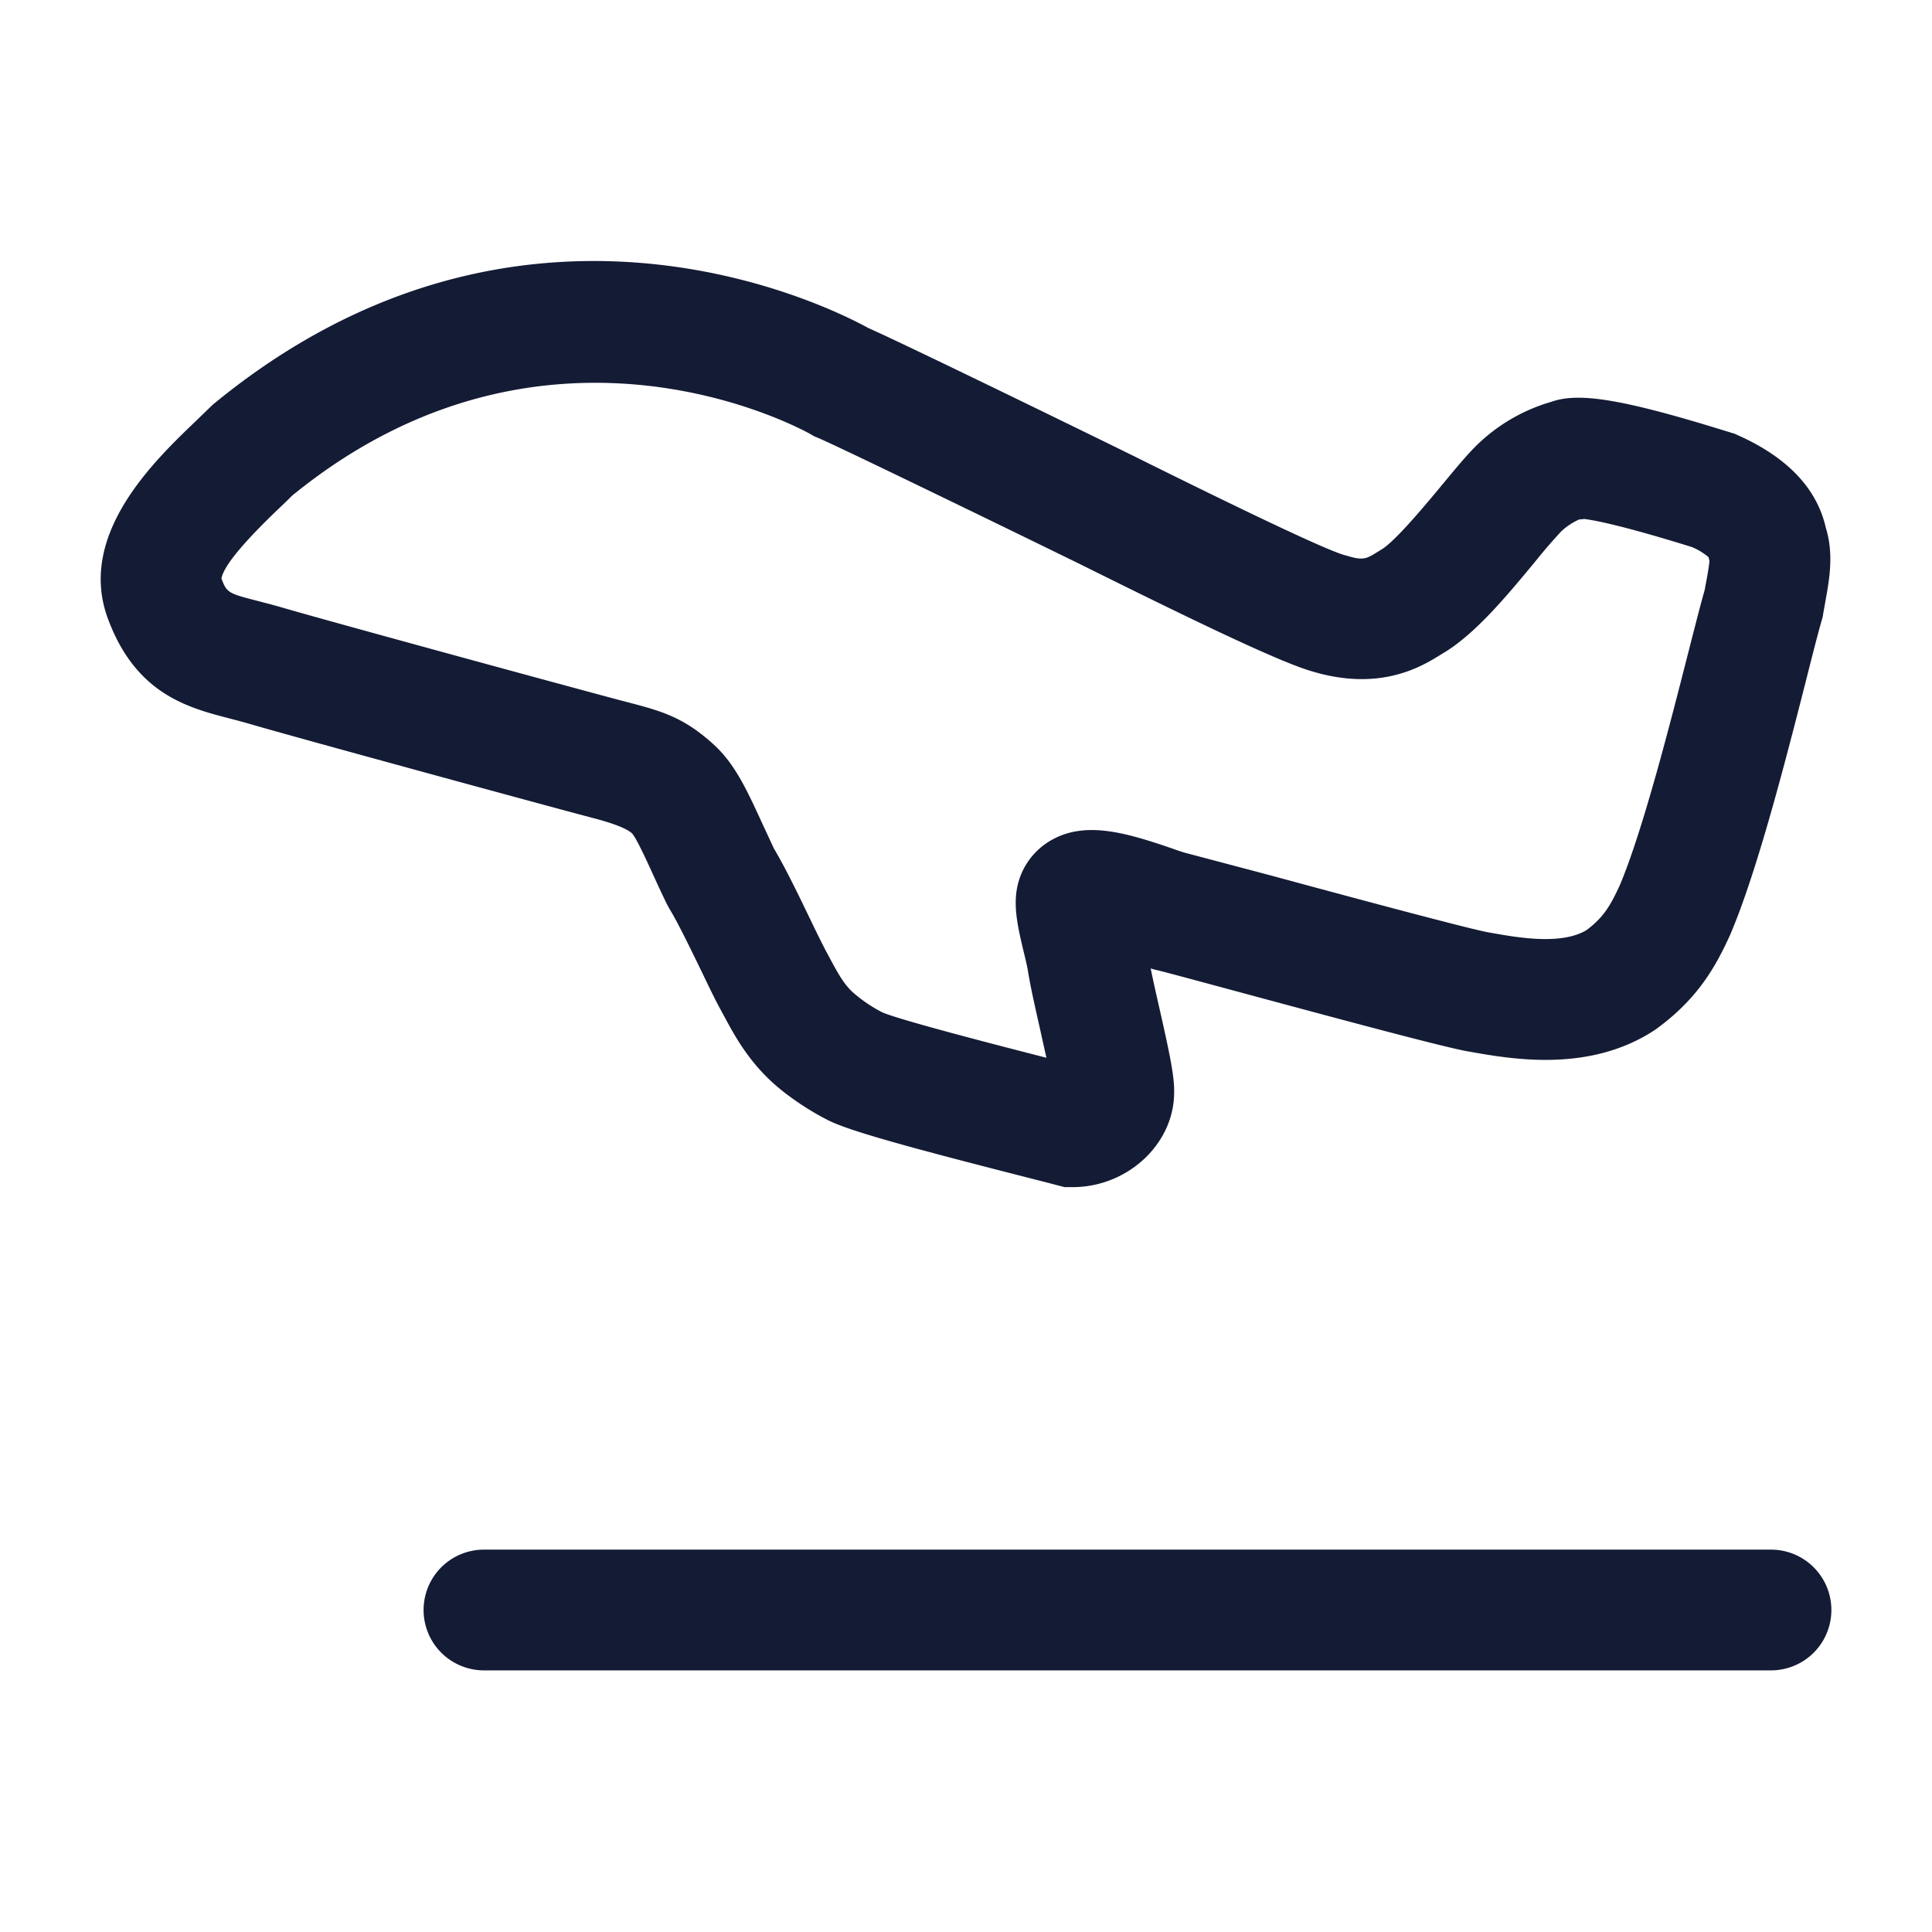 <svg xmlns="http://www.w3.org/2000/svg" width="24" height="24" fill="none"><path fill="#141B34" fill-rule="evenodd" d="M13.225 14.747h.1c.674 0 1.245-.524 1.26-1.15.009-.207-.048-.48-.19-1.106a22 22 0 0 1-.101-.461q.045.015.09.024c.074.017.548.145 1.007.269 1.435.387 2.556.687 2.845.738l.034.006c.514.09 1.472.26 2.279-.267l.033-.023c.524-.384.738-.787.912-1.167l.008-.02c.334-.787.696-2.206.935-3.145.08-.317.15-.591.193-.738l.012-.043.007-.044.025-.14v-.002c.051-.279.109-.593.006-.926-.111-.485-.476-.87-1.088-1.144l-.044-.02-.102-.031c-1.364-.424-1.857-.48-2.183-.363a2.2 2.2 0 0 0-.93.548c-.12.12-.255.283-.411.472l-.01.01-.015.02c-.206.248-.569.683-.736.782l-.063.039c-.123.075-.164.1-.362.04l-.03-.008c-.205-.057-1.02-.438-2.421-1.132l-.181-.09c-.224-.111-2.808-1.375-3.317-1.6-.477-.263-4.31-2.207-8.14.949l-.06.057-.16.155C1.914 5.728.955 6.644 1.34 7.684c.347.939.995 1.107 1.516 1.242l.053.014q.094.024.197.054c.63.184 3.734 1.029 4.212 1.155l.065.017q.37.098.468.186c.052.057.163.297.26.509q.074.163.168.36l.038.07c.105.17.28.534.409.799.094.196.169.35.224.449l.054.1.001.002c.108.2.256.474.517.735.23.232.56.438.77.542.269.135 1.034.343 2.444.703l.136.035q.155.039.26.067zm-3.166-3.34c-.146-.303-.308-.637-.445-.866l-.137-.295-.006-.013c-.2-.435-.345-.75-.614-.992-.373-.337-.645-.41-1.096-.527l-.064-.017c-.475-.125-3.551-.963-4.175-1.145q-.134-.039-.257-.07l-.036-.01h-.001c-.394-.101-.41-.105-.477-.286q.04-.226.71-.866.095-.09.168-.163c3.197-2.608 6.41-.781 6.443-.762l.043.025.046.019c.283.119 2.715 1.304 3.278 1.58l.179.089c1.38.684 2.317 1.13 2.692 1.235.84.25 1.355-.067 1.575-.203l.036-.022c.398-.234.795-.713 1.145-1.136a7 7 0 0 1 .328-.381.8.8 0 0 1 .223-.148l.065-.006c.135.017.486.085 1.317.343l.017.005a.8.8 0 0 1 .207.125l.013.048a3 3 0 0 1-.038.242l-.022.12c-.048.167-.11.411-.188.715l-.007.029-.003.01c-.227.89-.567 2.227-.855 2.91-.118.256-.201.399-.413.559-.312.19-.855.094-1.181.036l-.035-.006c-.246-.043-1.853-.476-2.716-.71l-1.062-.281a2 2 0 0 1-.144-.048c-.608-.21-1.106-.35-1.53-.097a.87.87 0 0 0-.411.602c-.041.244.02.497.083.764v.003h.001c.022.091.045.186.055.249.03.187.088.445.15.719l.008.037.027.122.044.197c-.584-.15-1.821-.468-2.04-.565a1.8 1.8 0 0 1-.378-.26c-.108-.107-.175-.231-.26-.388l-.065-.121a14 14 0 0 1-.183-.37zM6.012 20.75H22a.75.75 0 0 0 0-1.5H6.012a.75.75 0 0 0 0 1.5" clip-rule="evenodd"/></svg>